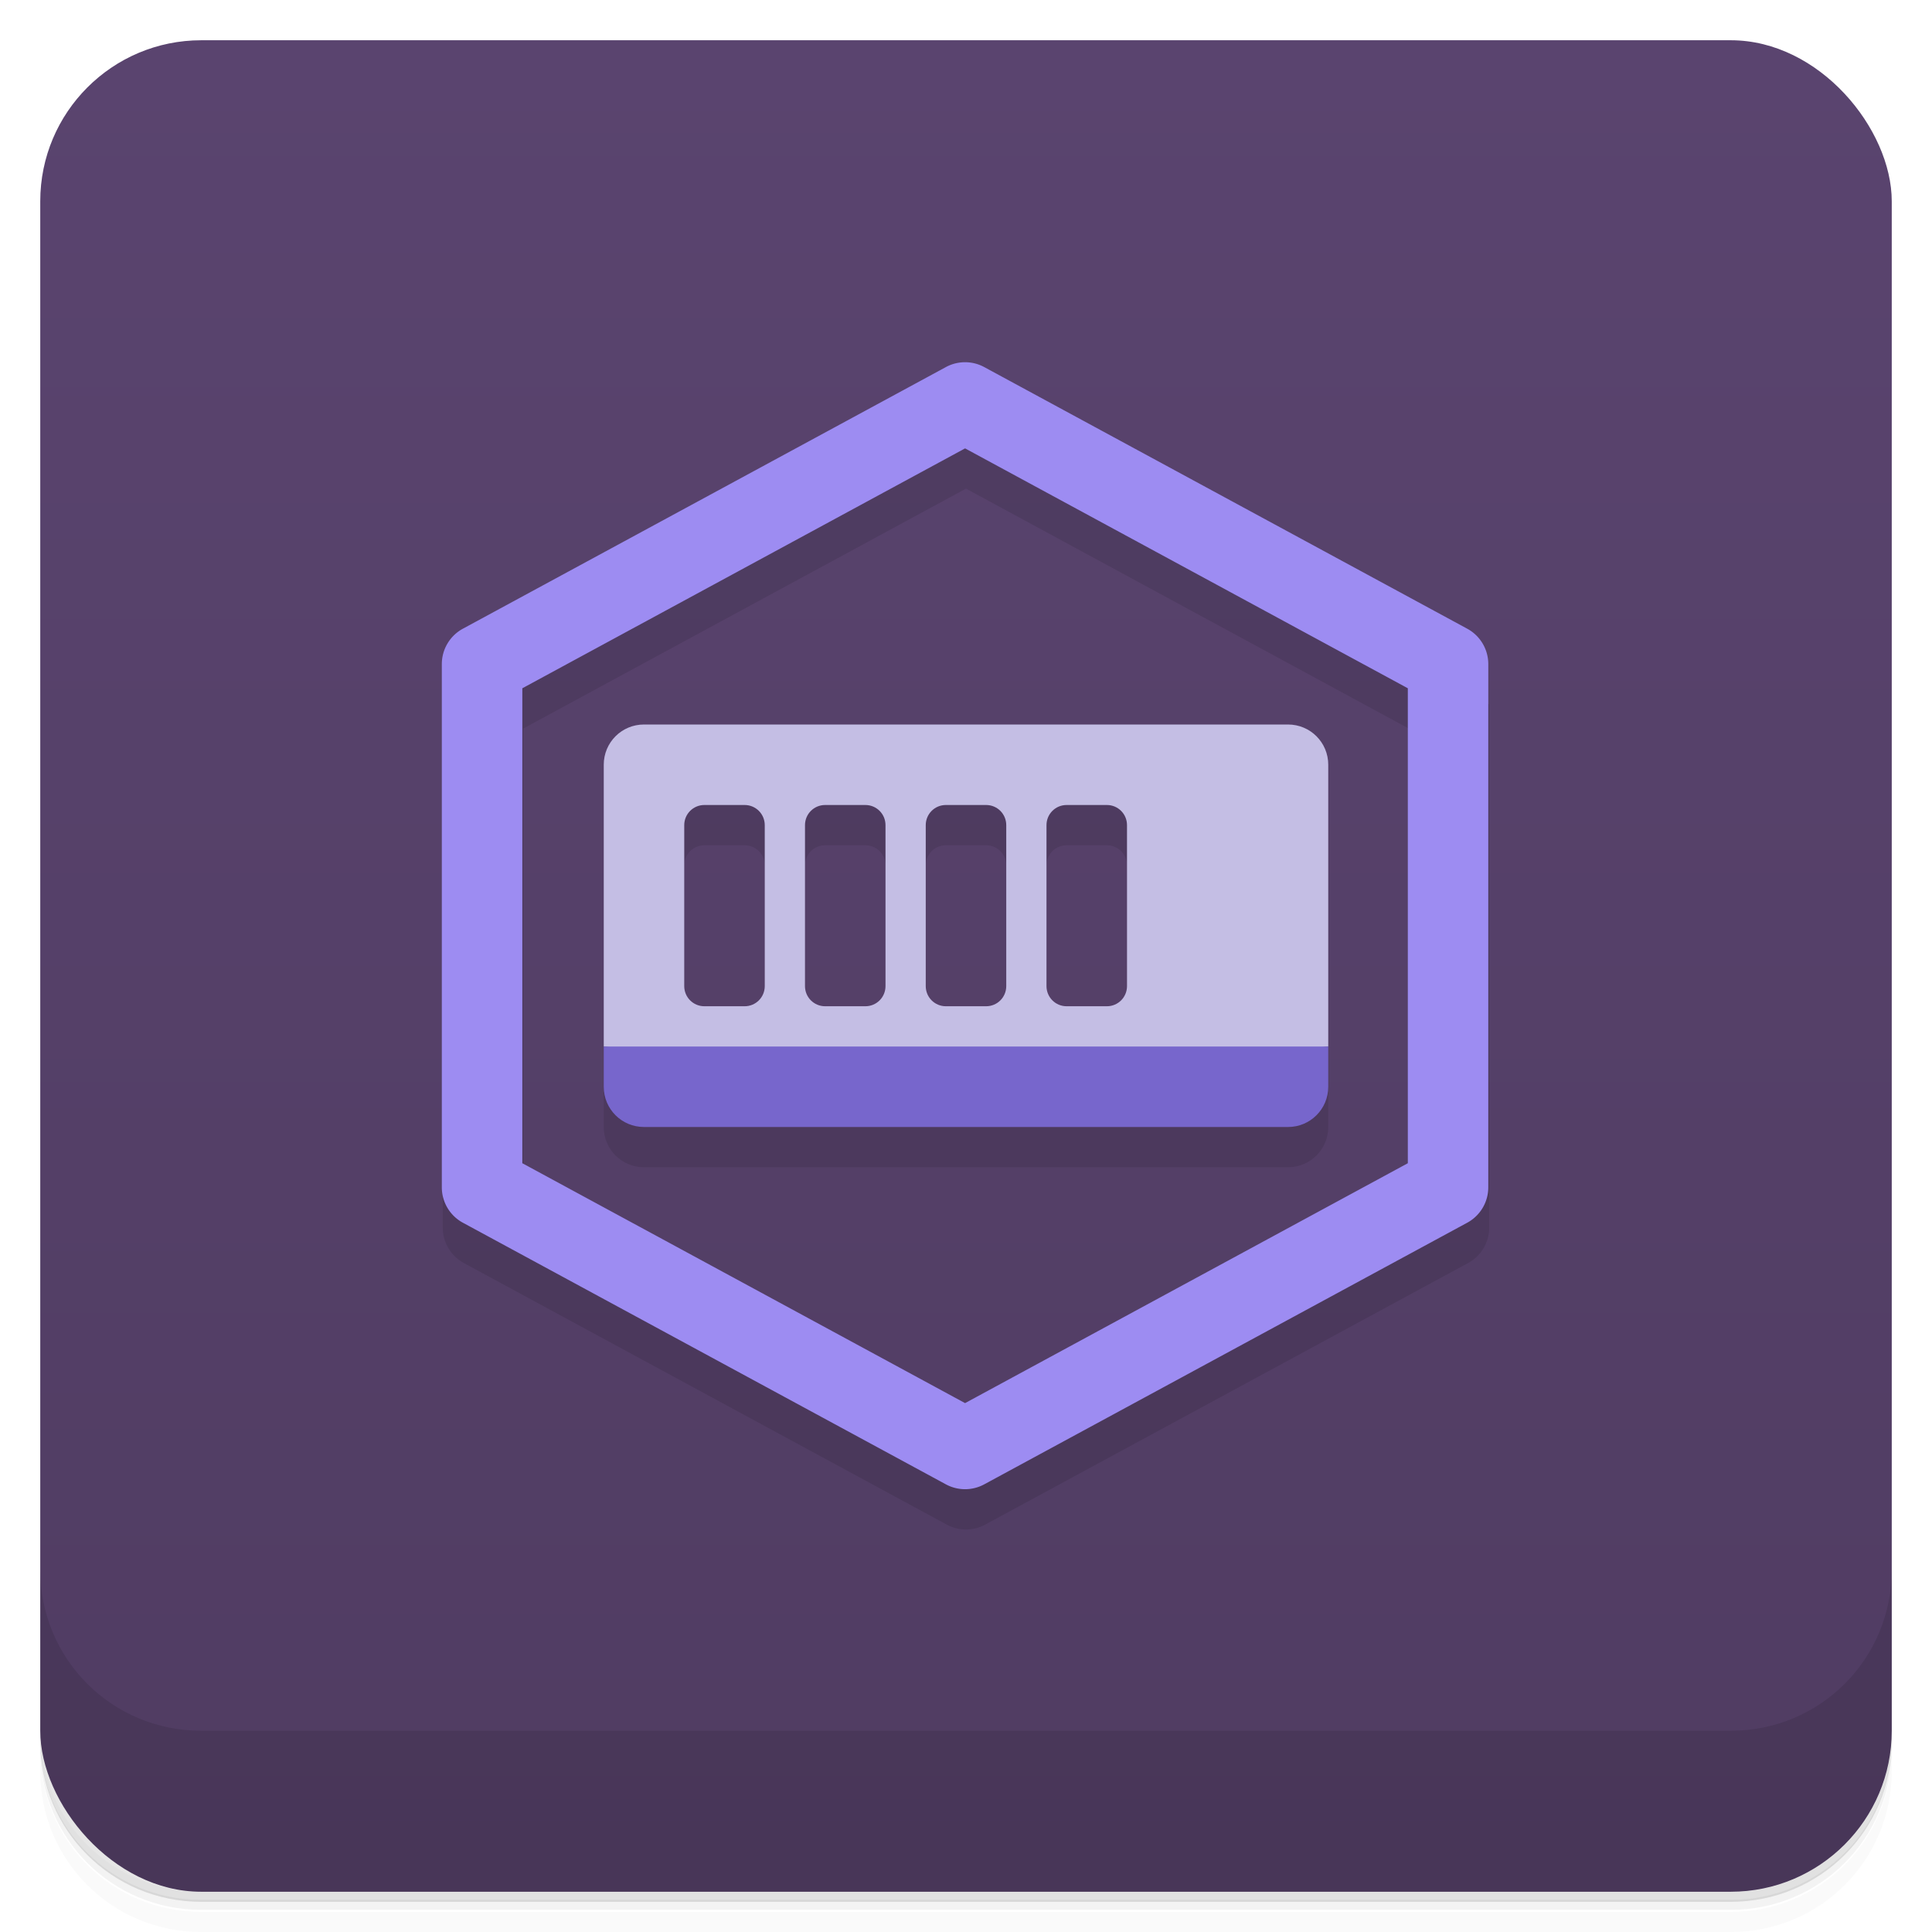 <svg version="1.1" viewBox="0 0 48 48" xmlns="http://www.w3.org/2000/svg">
 <defs>
  <linearGradient id="bg" x2="0" y1="1" y2="47" gradientUnits="userSpaceOnUse">
   <stop style="stop-color:#5a446f" offset="0"/>
   <stop style="stop-color:#503c62" offset="1"/>
  </linearGradient>
 </defs>
 <path d="m1 43v.25c0 2.22 1.78 4 4 4h38c2.22 0 4-1.78 4-4v-.25c0 2.22-1.78 4-4 4h-38c-2.22 0-4-1.78-4-4zm0 .5v.5c0 2.22 1.78 4 4 4h38c2.22 0 4-1.78 4-4v-.5c0 2.22-1.78 4-4 4h-38c-2.22 0-4-1.78-4-4z" style="opacity:.02"/>
 <path d="m1 43.2v.25c0 2.22 1.78 4 4 4h38c2.22 0 4-1.78 4-4v-.25c0 2.22-1.78 4-4 4h-38c-2.22 0-4-1.78-4-4z" style="opacity:.05"/>
 <path d="m1 43v.25c0 2.22 1.78 4 4 4h38c2.22 0 4-1.78 4-4v-.25c0 2.22-1.78 4-4 4h-38c-2.22 0-4-1.78-4-4z" style="opacity:.1"/>
 <rect x="1" y="1" width="46" height="46" rx="4" style="fill:url(#bg)"/>
 <path d="m1 39v4c0 2.22 1.78 4 4 4h38c2.22 0 4-1.78 4-4v-4c0 2.22-1.78 4-4 4h-38c-2.22 0-4-1.78-4-4z" style="opacity:.1"/>
 <path d="m24 10-13 7.5v13c0.0.367.201.704.523.879l12 6.5c.297.161.656.161.953 0l12-6.5c.322-.175.523-.512.523-.879v-13zm0 2.14 11 5.96v11.8l-11 5.96-11-5.96v-11.8zm-9 6.86v9c0 .554.446 1 1 1h16c.554 0 1-.446 1-1v-9zm2.5 2h1c.277 0 .5.223.5.5v4h-2v-4c0-.277.223-.5.5-.5zm3 0h1c.277 0 .5.223.5.5v4h-2v-4c0-.277.223-.5.5-.5zm3 0h1c.277 0 .5.223.5.5v4h-2v-4c0-.277.223-.5.5-.5zm3 0h1c.277 0 .5.223.5.5v4h-2v-4c0-.277.223-.5.5-.5z" style="opacity:.1"/>
 <path d="m16 18c-.554 0-1 .446-1 1v7l9 1 9-1v-7c0-.554-.446-1-1-1zm1.5 2h1c.277 0 .5.223.5.5v4c0 .277-.223.5-.5.5h-1c-.277 0-.5-.223-.5-.5v-4c0-.277.223-.5.5-.5zm3 0h1c.277 0 .5.223.5.5v4c0 .277-.223.5-.5.5h-1c-.277 0-.5-.223-.5-.5v-4c0-.277.223-.5.5-.5zm3 0h1c.277 0 .5.223.5.5v4c0 .277-.223.5-.5.5h-1c-.277 0-.5-.223-.5-.5v-4c0-.277.223-.5.5-.5zm3 0h1c.277 0 .5.223.5.5v4c0 .277-.223.5-.5.5h-1c-.277 0-.5-.223-.5-.5v-4c0-.277.223-.5.5-.5z" style="fill:#c4bee4"/>
 <path d="m15 26v1c0 .554.446 1 1 1h16c.554 0 1-.446 1-1v-1z" style="fill:#76c"/>
 <path d="m23.5 9.12-12 6.5a1 1 0 00-.523.879v13a1 1 0 00.523.879l12 6.5a1 1 0 00.953 0l12-6.5a1 1 0 00.523-.879v-13a1 1 0 00-.523-.879l-12-6.5a1 1 0 00-.953 0zm.477 2.02 11 5.96v11.8l-11 5.96-11-5.96v-11.8z" style="fill:#9d8cf2"/>
</svg>
